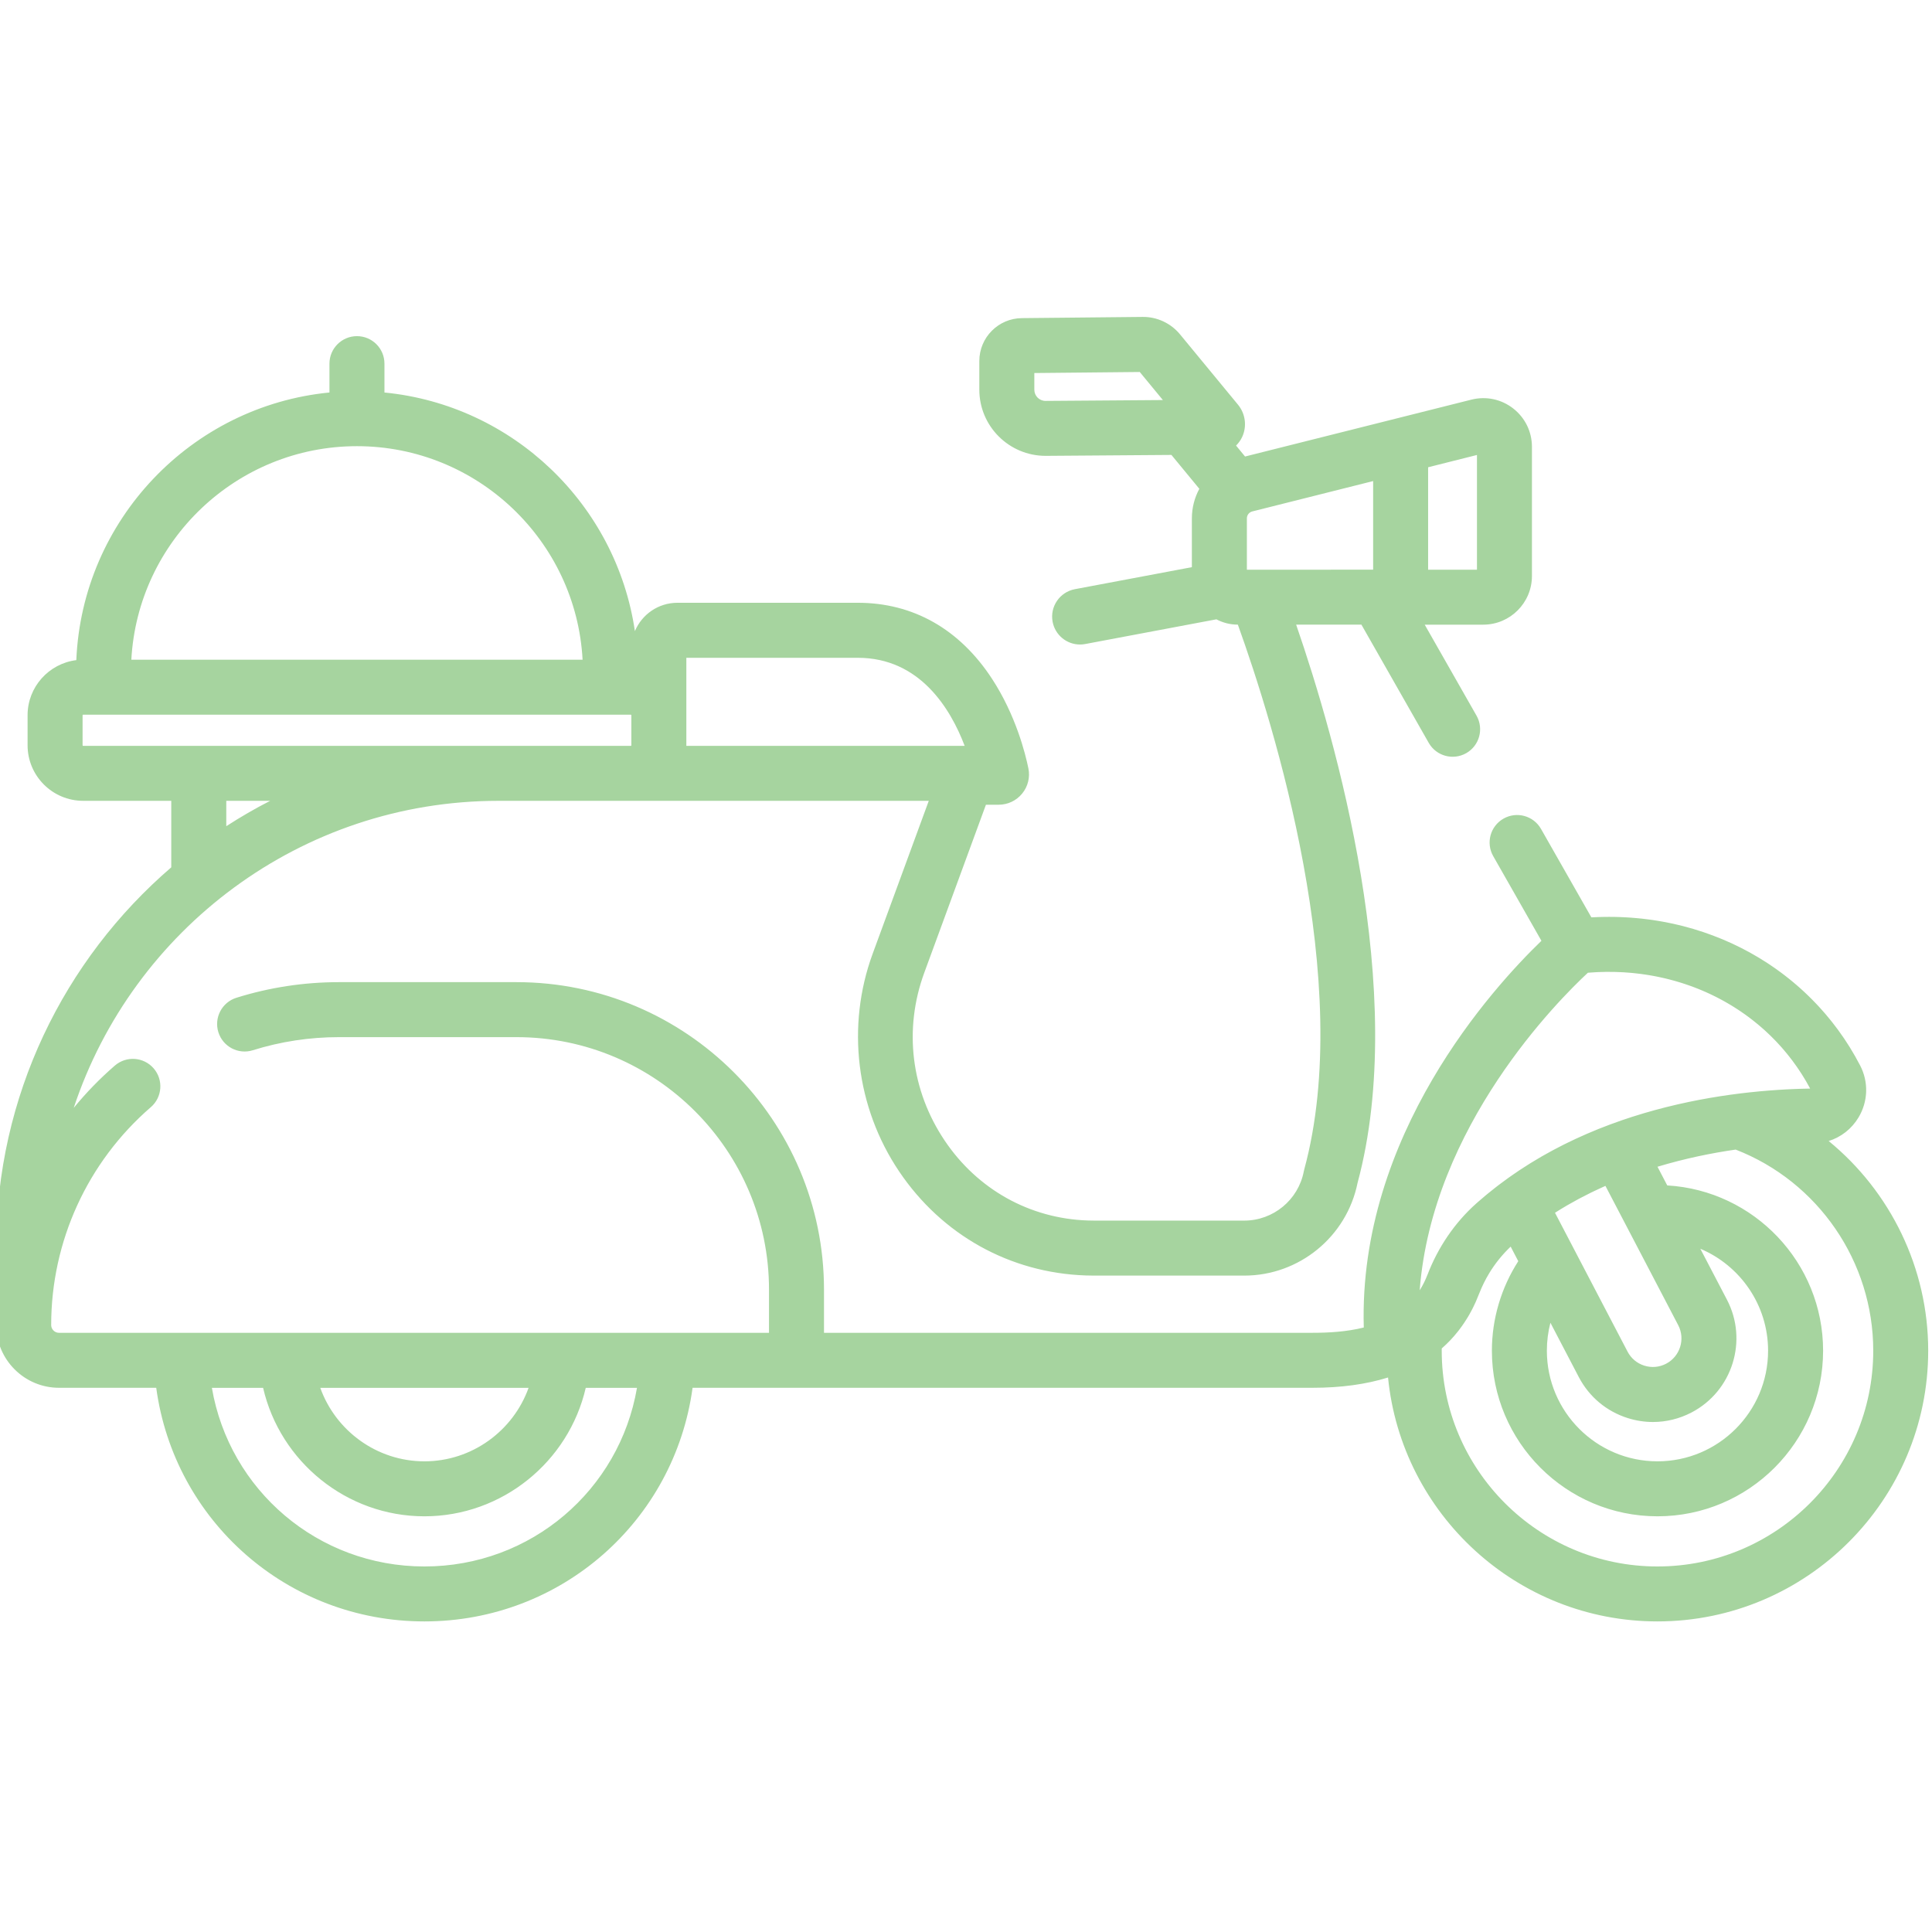 <?xml version="1.0"?>
<svg xmlns="http://www.w3.org/2000/svg" viewBox="1 -83 511.999 511" width="512px" height="512px"><path d="m485.613 218.883c3.27-1.02 6.09-3.203 7.914-6.246 2.539-4.238 2.703-9.383.434-13.762-.434-.836-.883-1.66-1.344-2.473-.137-.242-.285-.477-.426-.719-.328-.562-.656-1.125-.996-1.676-.191-.309-.395-.609-.59-.914-.301-.473-.602-.945-.914-1.406-.227-.332-.461-.656-.691-.984-.297-.426-.59-.848-.895-1.266-.25-.34-.508-.676-.766-1.012-.297-.391-.59-.781-.895-1.164-.273-.344-.551-.68-.832-1.016-.297-.363-.598-.73-.902-1.086-.293-.34-.59-.676-.891-1.008-.305-.344-.609-.688-.922-1.023-.309-.332-.621-.66-.938-.988-.312-.324-.621-.645-.938-.961-.328-.328-.66-.652-.996-.973-.312-.305-.633-.605-.953-.906-.344-.316-.691-.633-1.039-.945-.32-.285-.648-.57-.973-.852-.359-.309-.723-.617-1.086-.918-.328-.27-.66-.539-.992-.805-.375-.297-.75-.594-1.129-.883-.332-.258-.672-.508-1.008-.758-.387-.285-.777-.57-1.172-.848-.34-.242-.684-.477-1.027-.711-.402-.273-.801-.547-1.207-.816-.348-.223-.695-.441-1.047-.66-.414-.262-.828-.527-1.246-.777-.348-.211-.703-.414-1.055-.617-.43-.25-.859-.5-1.293-.742-.352-.191-.707-.375-1.062-.562-.441-.238-.887-.477-1.336-.707-.348-.176-.707-.344-1.062-.516-.457-.223-.914-.453-1.383-.668-.34-.156-.688-.301-1.035-.457-.484-.215-.965-.434-1.457-.637-.168-.07-.344-.133-.512-.203-1.09-.445-2.195-.863-3.309-1.262-.41-.145-.816-.297-1.23-.434-.43-.148-.867-.277-1.305-.414-.438-.141-.879-.285-1.324-.418-.426-.125-.859-.242-1.293-.359-.457-.129-.914-.258-1.375-.379-.426-.109-.859-.207-1.289-.312-.473-.109-.941-.227-1.418-.332-.426-.094-.855-.176-1.285-.262-.484-.098-.969-.195-1.457-.285-.426-.078-.855-.148-1.285-.219-.496-.082-.988-.16-1.488-.234-.426-.062-.859-.117-1.289-.172-.504-.062-1.008-.129-1.512-.184-.43-.047-.863-.086-1.293-.125-.512-.047-1.023-.09-1.539-.129-.43-.031-.859-.059-1.293-.082-.52-.031-1.043-.055-1.566-.074-.43-.016-.859-.027-1.289-.039-.527-.008-1.055-.016-1.586-.016-.434 0-.867 0-1.301.008-.531.008-1.062.023-1.594.039-.434.016-.871.031-1.309.055-.195.008-.395.012-.59.023l-13.344-23.434c-1.992-3.5-6.441-4.719-9.938-2.727s-4.719 6.441-2.727 9.938l12.777 22.441c-12.906 12.445-48.555 51.551-47.078 102.48-4.613 1.152-9.418 1.402-13.582 1.402h-129.465v-11.434c0-44.938-36.559-81.492-81.492-81.492h-47.035c-9.273 0-18.422 1.395-27.195 4.141-3.84 1.203-5.977 5.293-4.773 9.133 1.203 3.84 5.289 5.98 9.133 4.773 7.359-2.305 15.047-3.473 22.84-3.473h47.031c36.898 0 66.918 30.02 66.918 66.918v11.438h-188.156c-.289 0-.559-.059-.809-.164-.742-.316-1.266-1.055-1.266-1.914 0-22.168 9.625-43.207 26.41-57.723 3.043-2.629 3.379-7.234.746-10.277-2.633-3.043-7.234-3.375-10.277-.746-3.984 3.445-7.625 7.203-10.906 11.219 15.625-47.215 60.176-81.375 112.562-81.375h114.035l-14.871 40.523c-7.031 19.16-4.41 40.727 7.016 57.691 11.34 16.84 29.371 26.887 49.477 27.566.746.023 1.496.039 2.246.039h39.727c14.57 0 27.16-10.316 30.039-24.574 13.562-50.324-5.754-117.48-16.277-147.938h17.297l17.84 31.332c1.992 3.496 6.438 4.715 9.938 2.727 3.496-1.992 4.715-6.441 2.727-9.938l-13.734-24.117h15.527c7.109 0 12.891-5.785 12.891-12.895v-34.23c0-4.004-1.809-7.707-4.965-10.168-3.152-2.461-7.188-3.309-11.07-2.34l-61.621 15.484 1.629-.41-2.383-2.895c.652-.652 1.211-1.406 1.613-2.27 1.309-2.801.883-6.156-1.082-8.547l-15.379-18.656c-2.453-2.977-6.113-4.672-9.934-4.625l-31.934.32c-6.246.027-11.32 5.113-11.32 11.363v7.602c0 9.672 7.867 17.535 17.59 17.535l33.32-.246 7.395 8.977c-1.266 2.344-1.977 5.016-1.977 7.828v12.938l-31.008 5.836c-4.016.758-6.656 4.625-5.898 8.637.668 3.551 3.77 6.027 7.258 6.027.453 0 .914-.039 1.375-.129l34.77-6.547c1.695.895 3.617 1.406 5.66 1.406h.027c9.477 26.305 31.004 95.059 17.598 144.363-.047.176-.09.355-.125.535-1.453 7.555-8.09 13.039-15.785 13.039h-39.723c-.59 0-1.176-.012-1.758-.031-15.375-.52-29.184-8.223-37.879-21.141-8.953-13.297-10.934-29.527-5.426-44.527l16.336-44.512h3.375c2.422 0 4.691-1.078 6.223-2.953 1.535-1.875 2.137-4.316 1.652-6.691-.805-3.93-3.348-14.109-9.648-23.746-8.613-13.168-20.91-20.129-35.555-20.129h-47.805c-5.07 0-9.43 3.105-11.27 7.516-4.926-33.562-32.32-59.914-66.371-63.238v-7.652c0-4.023-3.262-7.285-7.285-7.285-4.027 0-7.289 3.262-7.289 7.285v7.648c-36.605 3.57-65.52 33.773-67.086 70.926-7.266.898-12.914 7.098-12.914 14.602v7.957c0 8.121 6.605 14.723 14.723 14.723h23.355v17.629c-28.391 24.426-46.395 60.602-46.395 100.906v20.371c0 9.18 7.469 16.648 16.648 16.648h25.762c4.781 35.238 34.75 61.914 71.07 61.914 36.32 0 66.285-26.676 71.066-61.914h164.297c7.562 0 14.227-.926 20.008-2.727 3.586 36.238 34.234 64.641 71.398 64.641 39.562 0 71.75-32.188 71.75-71.75 0-21.918-10.035-42.188-26.387-55.57zm-106.145-178.555 12.941-3.254v30.398h-12.941zm-101.395-17.582c-1.633 0-2.965-1.328-2.965-2.961v-4.426l27.938-.277 6.129 7.434zm53.363 44.727v-13.594c0-.875.59-1.633 1.438-1.844l32.02-8.047v23.484zm-148.547 46.539v-23.188h45.441c16.48 0 24.602 13.562 28.316 23.336h-73.758zm-121.922 21.441v-6.719h11.617c-3.996 2.047-7.871 4.293-11.617 6.719zm34.633-100.711c31.918 0 58.082 25.094 59.793 56.586h-119.586c1.715-31.492 27.879-56.586 59.793-56.586zm-72.566 79.418c-.082 0-.148-.066-.148-.148v-7.961c0-.082.066-.148.148-.148h145.137c.082 0 .148.066.148.148v7.961c0 .082-.066.148-.148.148zm118.047 170.129c-4.07 11.379-14.992 19.477-27.602 19.477s-23.531-8.098-27.602-19.477zm-27.602 47.34c-28.254 0-51.688-20.258-56.328-47.34h13.574c4.508 19.555 22.117 34.047 42.754 34.047 20.633 0 38.246-14.492 42.75-34.047h13.578c-4.645 27.086-28.074 47.34-56.328 47.34zm265.805-77.285c-.25.66-.531 1.285-.828 1.898-.023.047-.047.094-.07.141-.051.109-.109.219-.164.324-.258.508-.535.992-.824 1.469-.055.086-.109.172-.164.254 3.34-43.5 36.789-76.922 44.574-84.145.027 0 .055-.004.082-.008.301-.023.602-.039.906-.059.488-.035.977-.07 1.465-.094.297-.012.594-.016.891-.027.488-.016.977-.031 1.465-.039.301-.004.602 0 .902.004.477 0 .957 0 1.43.012.312.008.621.023.934.035.461.016.922.031 1.383.059.32.02.637.047.957.07.445.035.891.066 1.332.105.332.031.66.07.988.109.43.047.855.09 1.281.148.34.043.672.094 1.008.145.414.059.828.117 1.238.188.344.059.688.121 1.031.184.395.074.793.145 1.184.227.352.07.699.148 1.051.227.379.082.762.168 1.141.258.355.086.707.18 1.059.27.367.098.734.191 1.098.293.359.102.719.207 1.078.312.352.105.699.211 1.047.32.363.113.727.234 1.086.359.336.113.676.23 1.008.348.367.133.73.266 1.094.402.324.125.645.246.965.375.367.148.73.297 1.094.449.312.133.621.266.934.402.363.16.723.324 1.086.492.301.141.598.281.898.43.363.176.723.352 1.082.539.289.145.574.297.863.449.359.191.715.383 1.07.582.281.156.559.316.832.477.355.203.711.414 1.059.625.27.164.539.332.805.5.348.219.695.441 1.043.668.258.172.516.348.773.523.34.234.684.469 1.02.711.254.18.504.367.754.551.332.246.668.496.996.75.246.188.484.383.727.578.324.258.648.516.965.781.242.199.477.406.711.609.316.27.629.539.934.816.234.211.461.426.691.641.301.281.605.559.898.848.227.223.449.445.668.668.293.293.582.586.867.883.219.23.434.469.648.699.277.305.559.605.828.91.215.242.418.492.629.734.266.312.531.621.789.938.203.254.402.512.605.766.25.32.504.641.75.965.199.266.391.535.582.801.238.328.48.656.711.988.191.273.371.555.559.832.227.34.453.672.672 1.016.176.273.34.555.512.832.219.359.441.711.652 1.074.133.227.254.457.383.688.238.414.477.828.699 1.254-.652.012-1.324.027-2.012.047-.254.004-.52.016-.781.023-.438.016-.871.027-1.32.047-.48.02-.977.043-1.469.066-.246.012-.48.023-.727.035-.605.031-1.227.07-1.848.109-.148.008-.289.016-.438.027-.652.043-1.32.09-1.992.145-.129.008-.25.016-.379.027-.68.051-1.379.113-2.078.176-.125.012-.246.023-.371.035-.75.07-1.512.148-2.285.23-.078.008-.152.012-.23.02-.789.086-1.586.18-2.395.277-.066.008-.129.016-.195.023-.812.102-1.637.207-2.469.324-.062.008-.121.016-.184.023-.844.117-1.699.242-2.559.375-.051.008-.098.016-.148.023-.875.137-1.758.281-2.645.434-.039.008-.078.012-.117.02-.863.148-1.73.309-2.605.473-.074.016-.145.027-.215.039-.867.164-1.738.344-2.613.523-.082.02-.164.035-.242.051-.867.184-1.738.375-2.613.574-.094.023-.191.043-.285.062-.867.199-1.738.41-2.609.629-.109.023-.215.051-.32.074-.855.215-1.715.441-2.574.676-.129.035-.258.066-.391.102-.84.23-1.688.473-2.531.719-.152.043-.301.086-.453.129-.82.242-1.641.5-2.465.762-.18.055-.359.109-.539.164-.801.258-1.605.527-2.41.801-.203.07-.406.137-.609.207-.785.27-1.57.559-2.355.848-.223.082-.445.156-.668.242-.77.285-1.535.586-2.301.887-.242.098-.488.188-.73.285-.738.301-1.477.613-2.215.926-.273.113-.543.227-.816.344-.711.305-1.422.629-2.133.953-.297.137-.594.266-.887.402-.688.32-1.371.656-2.055.988-.32.156-.641.305-.957.465-.66.332-1.316.676-1.973 1.02-.34.18-.684.352-1.02.535-.633.34-1.266.695-1.895 1.047-.359.203-.719.398-1.078.605-.609.352-1.215.719-1.82 1.086-.375.223-.75.441-1.121.672-.586.363-1.168.742-1.75 1.121-.387.246-.773.492-1.16.746-.559.375-1.113.762-1.672 1.145-.398.277-.801.551-1.199.836-.484.344-.961.699-1.438 1.055-.227.168-.449.332-.676.5-.238.18-.477.352-.715.535-.27.207-.535.418-.805.629-.398.309-.793.629-1.184.945-.266.211-.531.418-.789.633-.133.109-.266.215-.395.324-.719.594-1.43 1.203-2.137 1.824-.047.043-.094.09-.145.133-.098.09-.199.172-.301.262-5.645 5.035-10.113 11.57-12.91 18.891.004.004.004.008 0 .012zm79.375 6.586-7.055-13.5c10.539 4.445 17.957 14.883 17.957 27.023 0 16.164-13.148 29.312-29.312 29.312s-29.312-13.148-29.312-29.312c0-2.543.32-5.023.941-7.414l7.523 14.402c2.742 5.242 7.359 9.105 13.004 10.875 2.188.684 4.422 1.027 6.652 1.027 3.523 0 7.016-.852 10.23-2.531 10.82-5.656 15.027-19.062 9.371-29.883zm-16.121 16.969c-1.793.938-3.844 1.117-5.773.512-1.93-.605-3.508-1.926-4.445-3.719l-13.969-26.73c-.008-.016-.016-.031-.023-.047l-5.238-10.02c.992-.633 2-1.246 3.027-1.848.078-.047.156-.094.238-.141.941-.547 1.902-1.082 2.875-1.605.23-.125.465-.246.695-.367.875-.465 1.766-.918 2.664-1.359.352-.172.703-.336 1.055-.504.641-.309 1.293-.609 1.945-.906.289-.133.578-.262.867-.391l5.355 10.246c.051.105.105.203.16.305l13.77 26.355c1.934 3.699.496 8.285-3.203 10.219zm-2.289 53.73c-31.527 0-57.176-25.648-57.176-57.176 0-.199 0-.398.004-.602 1.57-1.371 3.004-2.879 4.297-4.52.09-.113.176-.223.262-.336.496-.641.969-1.301 1.422-1.984.25-.375.496-.754.73-1.141.195-.32.391-.637.578-.965.191-.336.371-.676.551-1.016.078-.148.16-.297.238-.445.113-.23.234-.457.344-.688.102-.203.195-.41.289-.617.023-.051.047-.102.07-.152.074-.16.156-.324.23-.488.277-.629.547-1.27.797-1.922.004-.016.012-.027.016-.043.055-.137.117-.266.168-.402.719-1.812 1.582-3.562 2.586-5.219 1.574-2.598 3.496-4.965 5.684-7.047l2.016 3.863c-4.531 7.047-6.992 15.305-6.992 23.719 0 24.199 19.688 43.887 43.887 43.887s43.887-19.688 43.887-43.887c0-23.328-18.301-42.457-41.301-43.801l-2.586-4.949c7.379-2.227 14.473-3.648 20.715-4.547 21.879 8.504 36.461 29.707 36.461 53.297 0 31.531-25.648 57.18-57.176 57.18zm0 0" fill="#a6d49f"/></svg>
